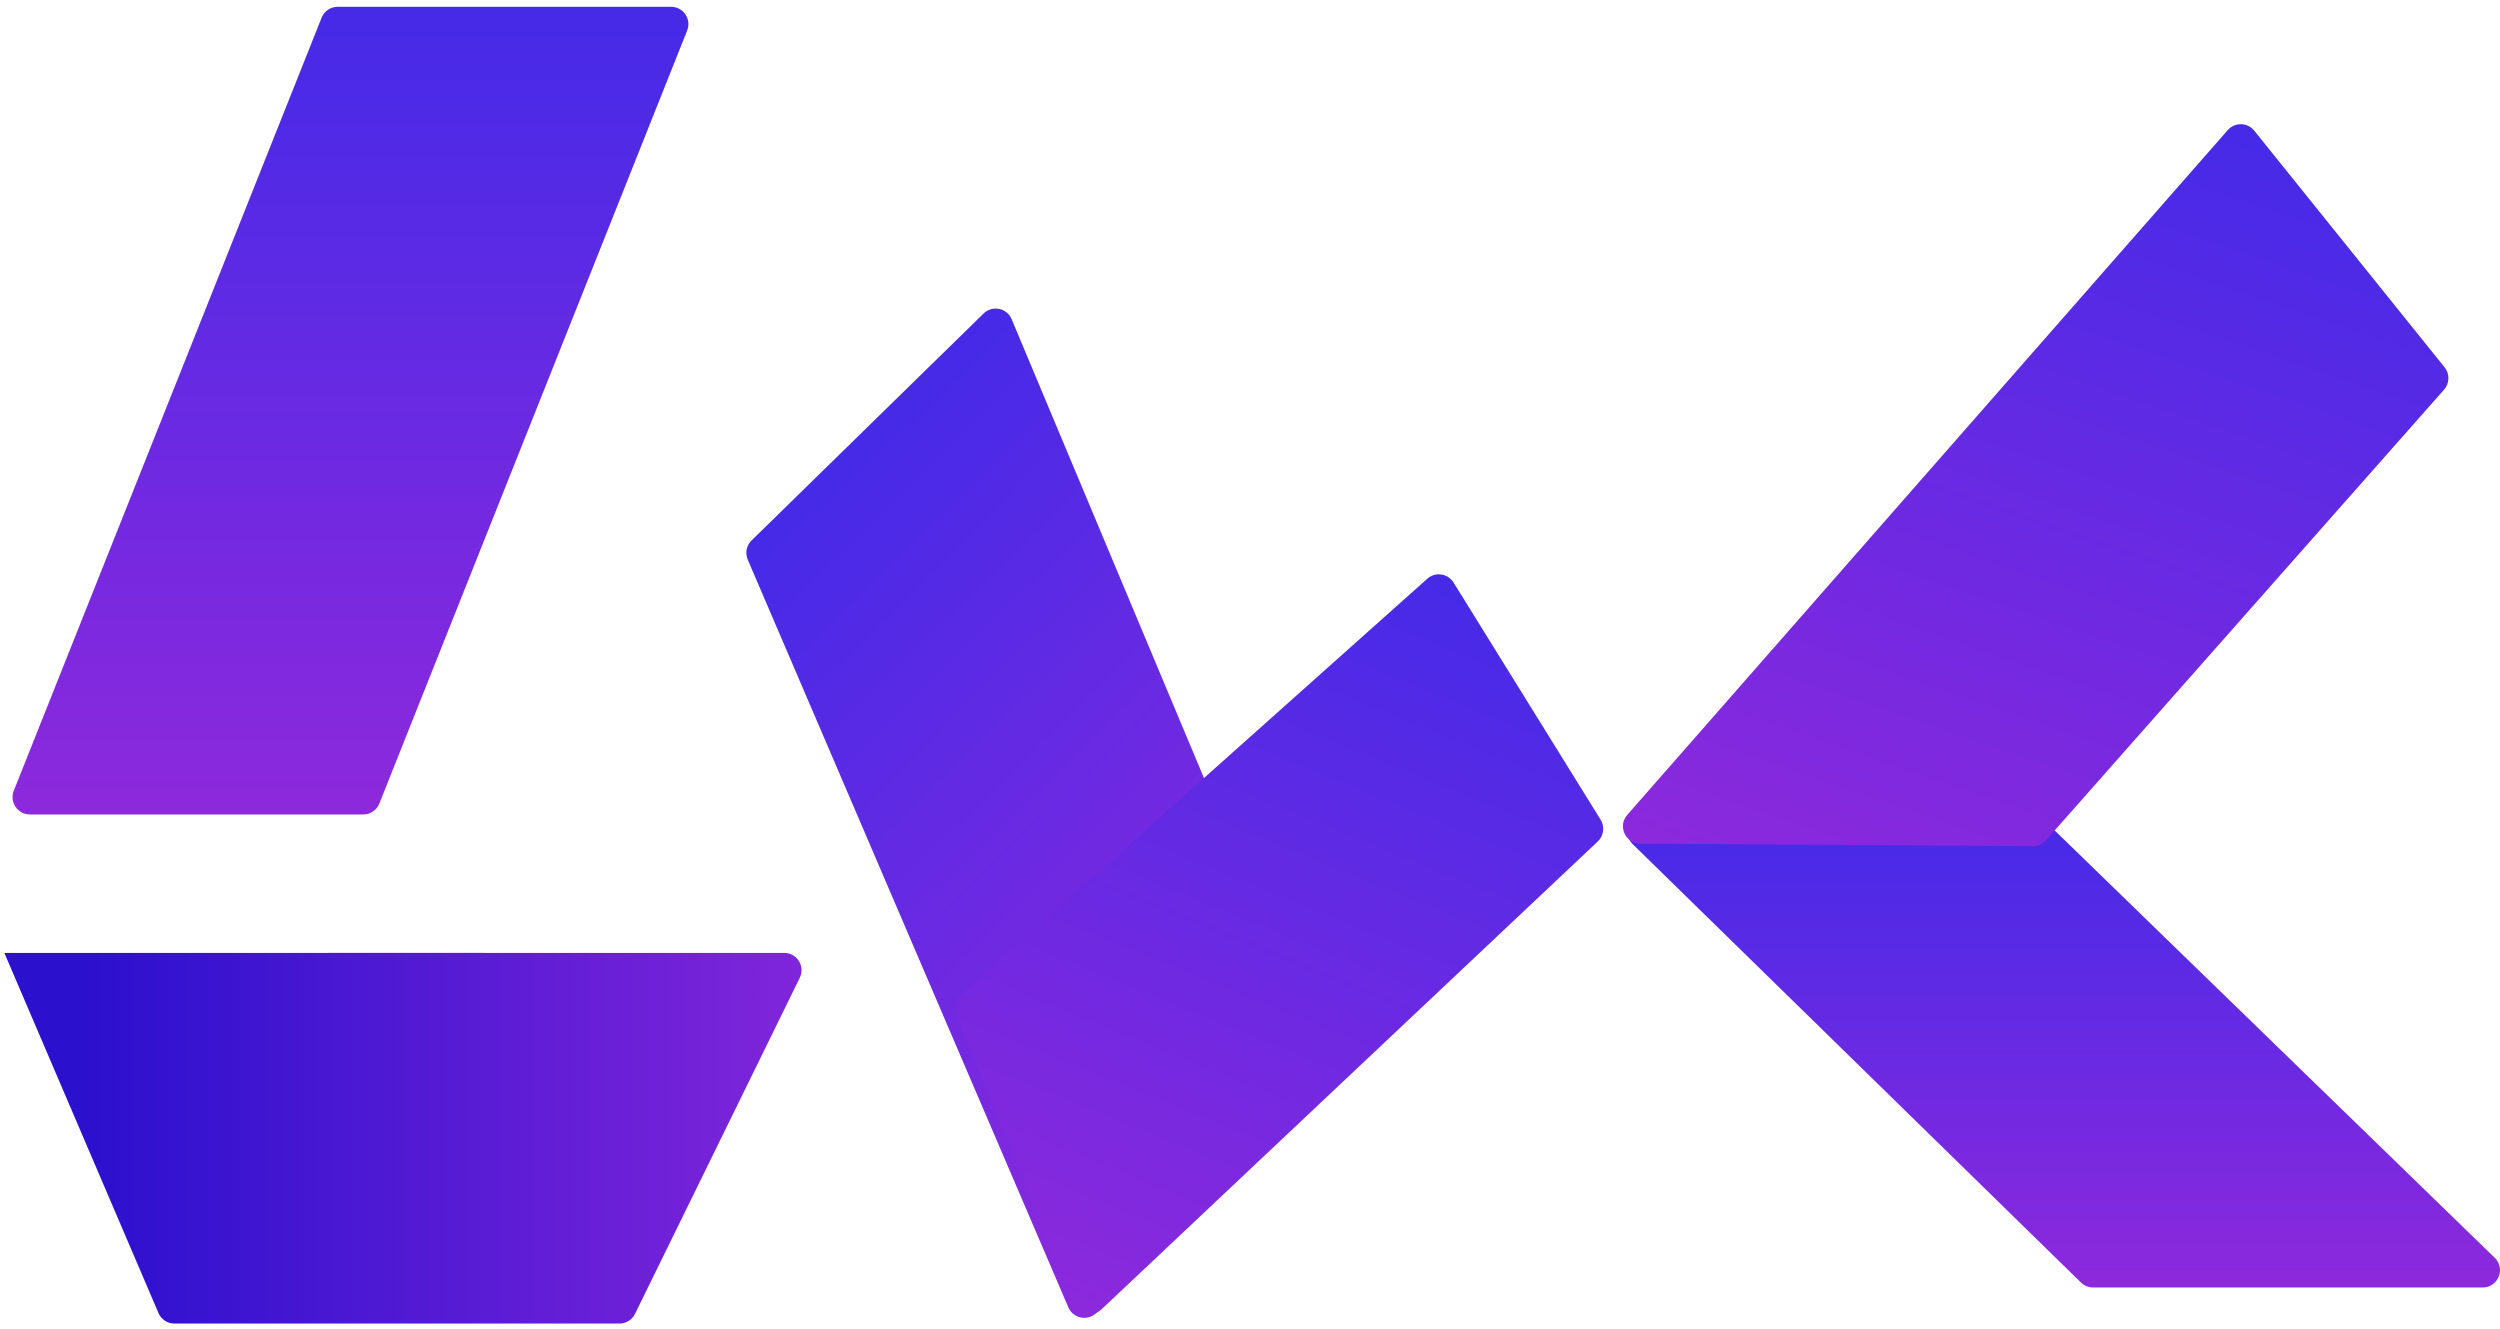 <svg viewBox="0 0 350 186"
     fill="none"
     xmlns="http://www.w3.org/2000/svg">
    <path d="M45.024 2.48C45.392 1.559 46.283 0.954 47.276 0.954H93.952C95.665 0.954 96.837 2.682 96.203 4.273L53.109 112.496C52.741 113.418 51.85 114.023 50.857 114.023H4.181C2.468 114.023 1.296 112.295 1.93 110.703L45.024 2.48Z"
          fill="url(#paint0_linear_7_6)" />
    <path fill-rule="evenodd"
          clip-rule="evenodd"
          d="M22.189 183.829C22.571 184.721 23.448 185.299 24.417 185.299H86.727C87.651 185.299 88.495 184.773 88.902 183.942L111.966 136.896C112.756 135.286 111.584 133.407 109.791 133.407L57.143 133.406L0.61 133.407C0.609 133.407 0.609 133.408 0.609 133.409L22.189 183.829Z"
          fill="url(#paint1_linear_7_6)" />
    <path d="M228.573 118.178C227.019 116.66 228.095 114.023 230.266 114.023H284.362C284.993 114.023 285.598 114.268 286.05 114.708L349.26 176.088C350.821 177.604 349.748 180.249 347.572 180.249H293.031C292.398 180.249 291.789 180.001 291.337 179.558L228.573 118.178Z"
          fill="url(#paint2_linear_7_6)" />
    <path d="M311.884 18.215C312.877 17.083 314.65 17.12 315.594 18.294L342.244 51.426C342.984 52.345 342.953 53.664 342.172 54.548L286.433 117.648C285.97 118.173 285.302 118.471 284.601 118.466L229.624 118.105C227.548 118.091 226.45 115.645 227.818 114.084L311.884 18.215Z"
          fill="url(#paint3_linear_7_6)" />
    <path d="M104.684 78.351C104.29 77.431 104.501 76.364 105.217 75.664L137.7 43.891C138.923 42.694 140.967 43.108 141.628 44.686L185.732 149.896C186.114 150.809 185.903 151.864 185.198 152.558L153.496 183.801C152.28 184.999 150.24 184.599 149.568 183.031L104.684 78.351Z"
          fill="url(#paint4_linear_7_6)" />
    <path d="M199.824 81.02C200.947 80.017 202.703 80.272 203.496 81.551L224.089 114.763C224.695 115.742 224.53 117.014 223.691 117.803L154.191 183.325C152.951 184.493 150.925 184.051 150.284 182.473L133.867 142.041C133.482 141.092 133.734 140.003 134.498 139.321L199.824 81.02Z"
          fill="url(#paint5_linear_7_6)" />
    <defs>
        <linearGradient id="paint0_linear_7_6"
                        x1="49.066"
                        y1="0.954"
                        x2="49.066"
                        y2="114.023"
                        gradientUnits="userSpaceOnUse">
            <stop stop-color="#452AE8" />
            <stop offset="1"
                  stop-color="#8D29DC" />
        </linearGradient>
        <linearGradient id="paint1_linear_7_6"
                        x1="11.77"
                        y1="159.25"
                        x2="128.162"
                        y2="159.25"
                        gradientUnits="userSpaceOnUse">
            <stop stop-color="#2B10CE" />
            <stop offset="1"
                  stop-color="#8D29DC" />
        </linearGradient>
        <linearGradient id="paint2_linear_7_6"
                        x1="288.934"
                        y1="114.023"
                        x2="288.934"
                        y2="180.249"
                        gradientUnits="userSpaceOnUse">
            <stop stop-color="#452AE8" />
            <stop offset="1"
                  stop-color="#8D29DC" />
        </linearGradient>
        <linearGradient id="paint3_linear_7_6"
                        x1="308.318"
                        y1="14.176"
                        x2="267.735"
                        y2="132.908"
                        gradientUnits="userSpaceOnUse">
            <stop stop-color="#452AE8" />
            <stop offset="1"
                  stop-color="#8D29DC" />
        </linearGradient>
        <linearGradient id="paint4_linear_7_6"
                        x1="106.772"
                        y1="74.143"
                        x2="184.443"
                        y2="153.547"
                        gradientUnits="userSpaceOnUse">
            <stop stop-color="#452AE8" />
            <stop offset="1"
                  stop-color="#8D29DC" />
        </linearGradient>
        <linearGradient id="paint5_linear_7_6"
                        x1="199.568"
                        y1="78.123"
                        x2="155.35"
                        y2="187.266"
                        gradientUnits="userSpaceOnUse">
            <stop stop-color="#452AE8" />
            <stop offset="1"
                  stop-color="#8D29DC" />
        </linearGradient>
    </defs>
</svg>